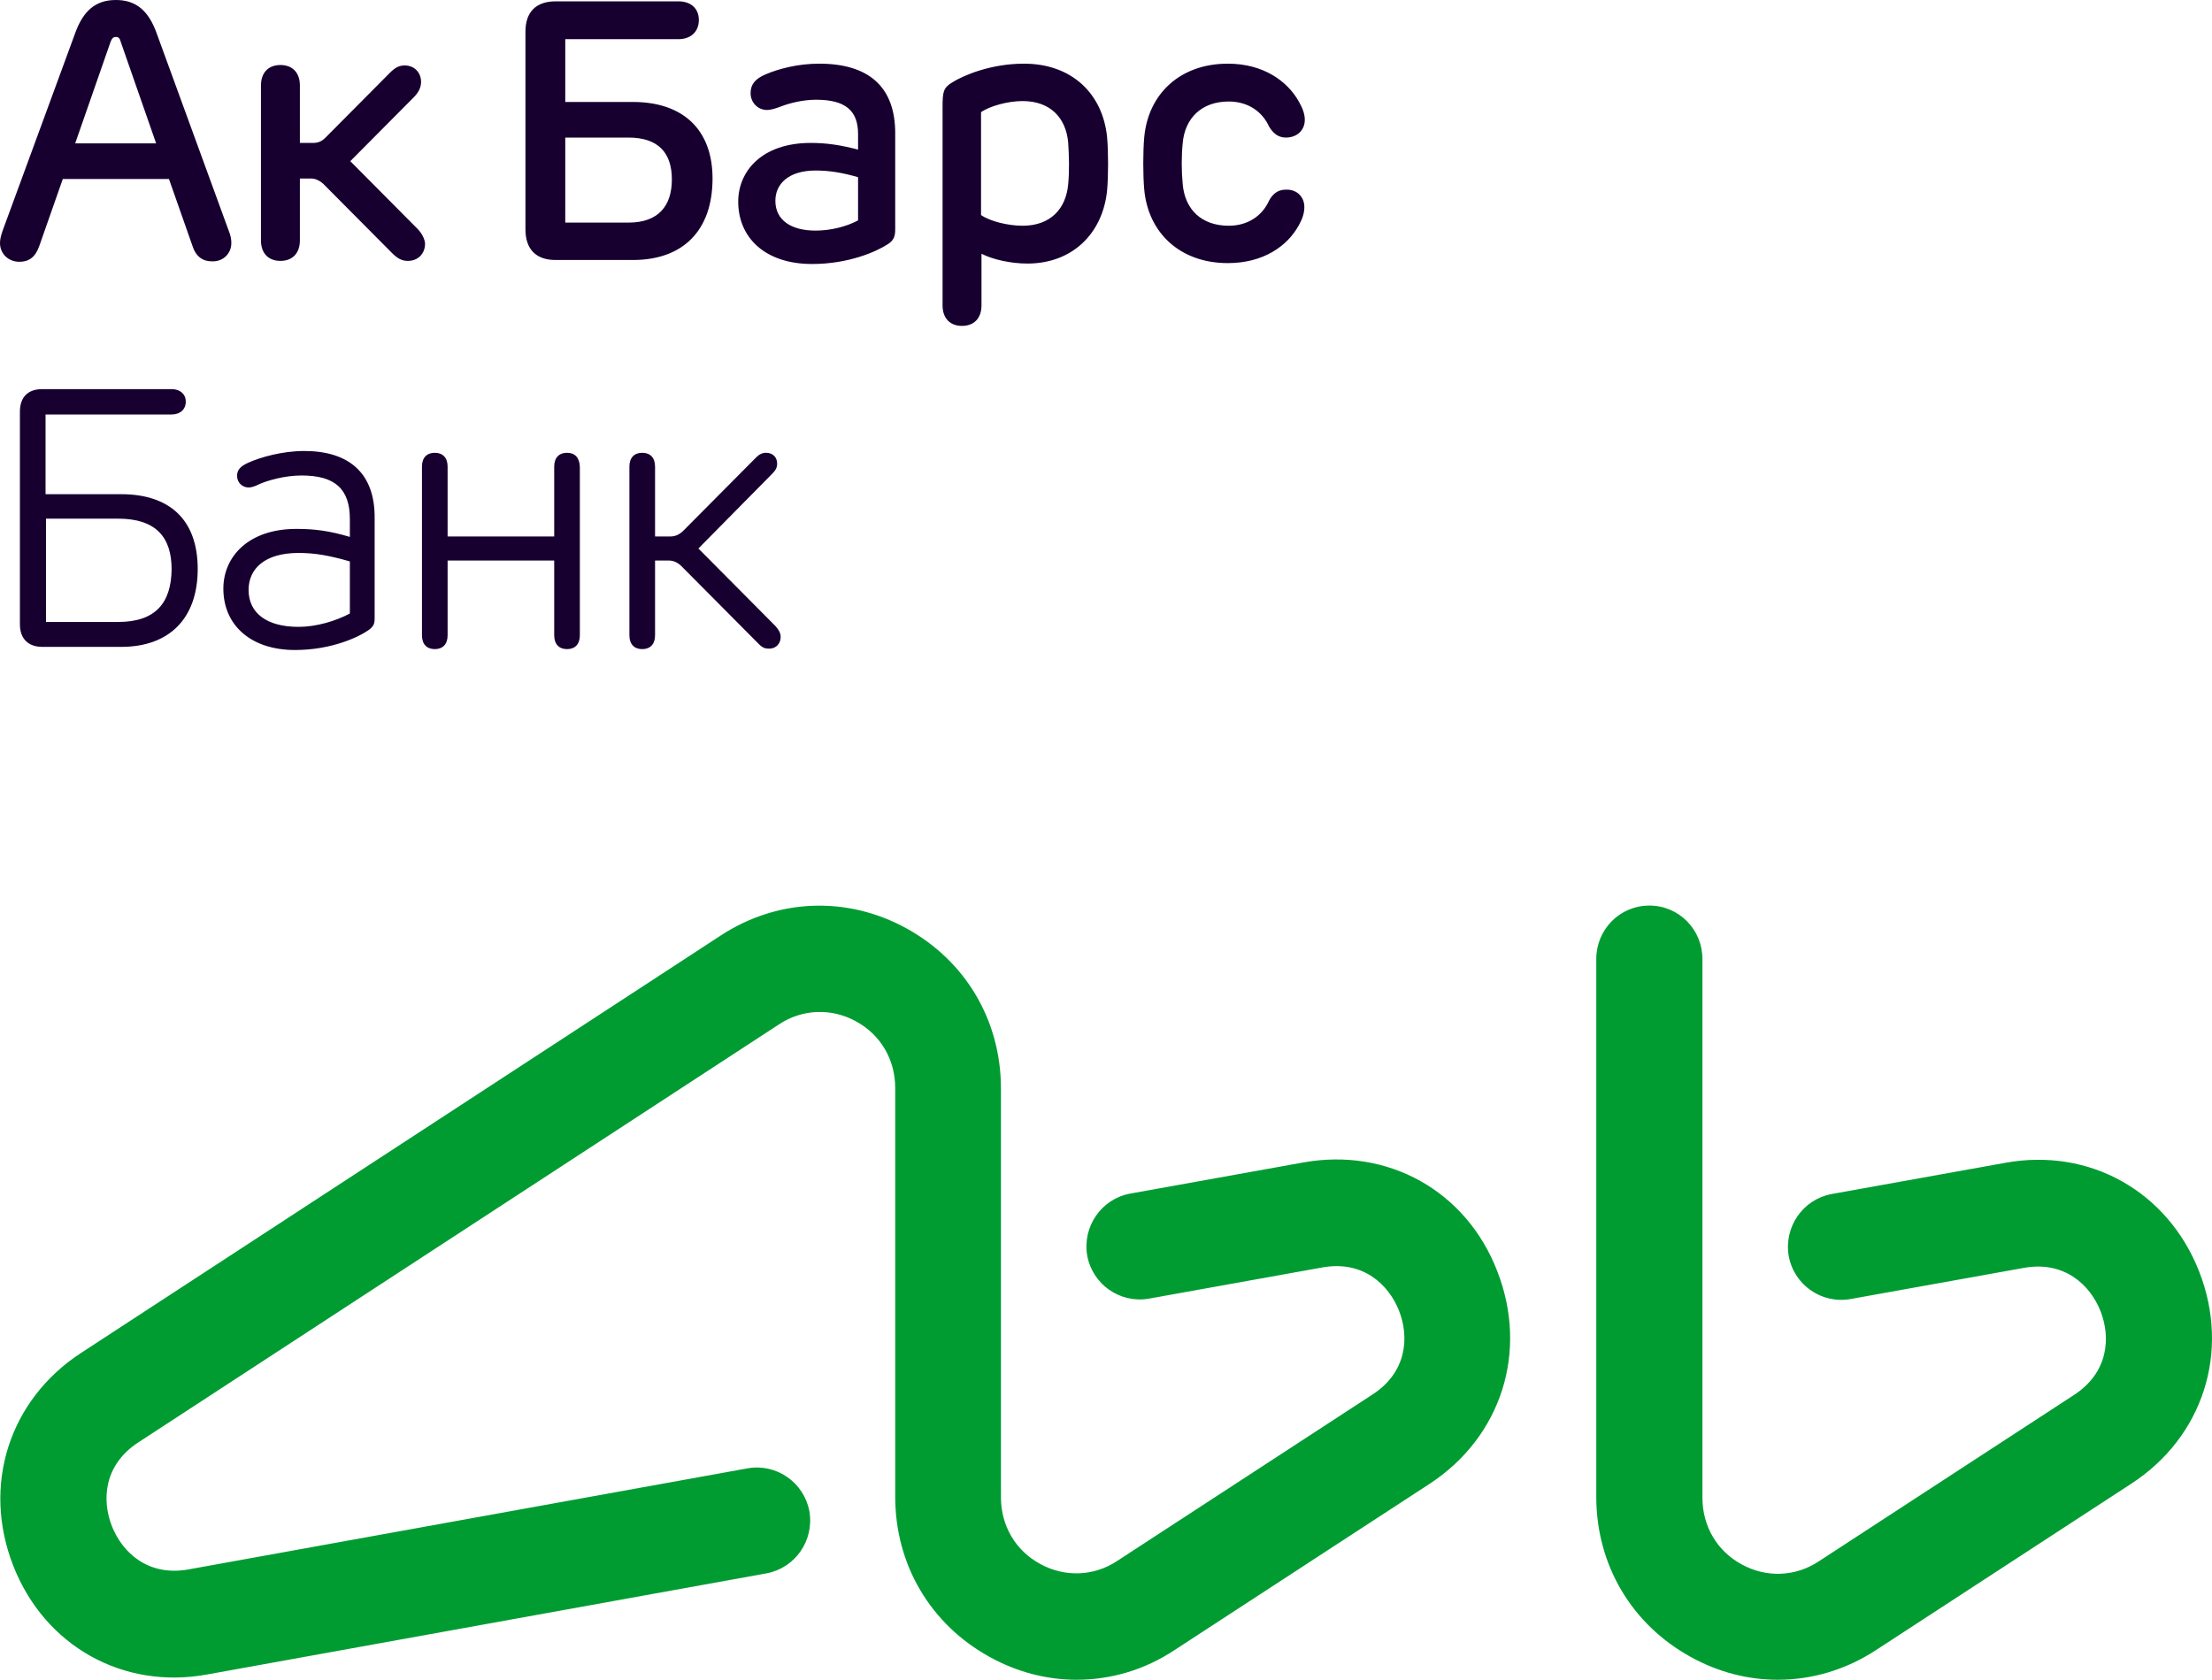 <svg width="79" height="60" viewBox="0 0 79 60" fill="none" xmlns="http://www.w3.org/2000/svg">
<path d="M20.251 16.173C19.967 16.173 19.793 16.348 19.793 16.666V19.163H15.986V16.666C15.986 16.348 15.812 16.173 15.528 16.173C15.244 16.173 15.07 16.348 15.07 16.666V22.693C15.07 23.011 15.244 23.186 15.528 23.186C15.812 23.186 15.986 23.011 15.986 22.693V20.021H19.793V22.693C19.793 23.011 19.967 23.186 20.251 23.186C20.536 23.186 20.709 23.011 20.709 22.693V16.666C20.694 16.348 20.536 16.173 20.251 16.173ZM24.943 19.592L27.581 16.92C27.707 16.793 27.755 16.698 27.755 16.555C27.755 16.348 27.613 16.173 27.36 16.173C27.233 16.173 27.123 16.221 27.012 16.332L24.422 18.94C24.279 19.083 24.137 19.163 23.932 19.163H23.395V16.666C23.395 16.348 23.221 16.173 22.937 16.173C22.652 16.173 22.479 16.348 22.479 16.666V22.693C22.479 23.011 22.652 23.186 22.937 23.186C23.221 23.186 23.395 23.011 23.395 22.693V20.021H23.869C24.074 20.021 24.216 20.101 24.358 20.244L27.107 23.011C27.233 23.138 27.328 23.17 27.47 23.17C27.723 23.17 27.881 22.979 27.881 22.756C27.881 22.613 27.818 22.502 27.692 22.359L24.943 19.592ZM30.645 7.872C30.235 8.094 29.666 8.237 29.129 8.237C28.244 8.237 27.692 7.856 27.692 7.172C27.692 6.568 28.165 6.091 29.129 6.091C29.634 6.091 30.093 6.17 30.645 6.329V7.872ZM29.255 2.274C28.481 2.274 27.786 2.465 27.344 2.656C26.965 2.815 26.807 3.021 26.807 3.324C26.807 3.673 27.075 3.928 27.391 3.928C27.549 3.928 27.723 3.864 27.897 3.801C28.181 3.689 28.671 3.562 29.145 3.562C30.203 3.562 30.645 3.96 30.645 4.787V5.343C30.029 5.184 29.54 5.105 28.955 5.105C27.218 5.105 26.365 6.107 26.365 7.204C26.365 8.476 27.312 9.43 29.003 9.43C30.314 9.43 31.309 8.985 31.72 8.715C31.909 8.587 31.972 8.46 31.972 8.19V4.803C31.988 3.069 30.993 2.274 29.255 2.274ZM45.921 6.774C45.605 6.774 45.431 6.965 45.321 7.172C45.084 7.697 44.578 8.063 43.883 8.063C42.904 8.063 42.319 7.474 42.24 6.584C42.193 6.107 42.193 5.566 42.24 5.105C42.319 4.23 42.904 3.626 43.883 3.626C44.578 3.626 45.084 3.992 45.321 4.516C45.447 4.723 45.621 4.914 45.921 4.914C46.316 4.914 46.6 4.659 46.6 4.278C46.6 4.071 46.521 3.864 46.395 3.642C45.984 2.894 45.115 2.274 43.851 2.274C42.145 2.274 41.008 3.355 40.866 4.898C40.819 5.407 40.819 6.266 40.866 6.774C41.008 8.317 42.145 9.398 43.851 9.398C45.115 9.398 45.984 8.794 46.395 8.031C46.521 7.808 46.584 7.601 46.584 7.395C46.584 7.029 46.316 6.759 45.921 6.774ZM14.896 8.158L12.511 5.757L14.77 3.483C14.944 3.308 15.038 3.133 15.038 2.926C15.038 2.592 14.801 2.338 14.454 2.338C14.249 2.338 14.106 2.417 13.917 2.608L11.626 4.914C11.5 5.041 11.374 5.105 11.184 5.105H10.71V3.053C10.71 2.592 10.442 2.322 10.015 2.322C9.589 2.322 9.32 2.592 9.32 3.053V8.587C9.32 9.049 9.589 9.319 10.015 9.319C10.442 9.319 10.71 9.049 10.71 8.587V6.377H11.105C11.279 6.377 11.421 6.456 11.547 6.568L13.996 9.033C14.201 9.239 14.359 9.319 14.565 9.319C14.928 9.319 15.181 9.064 15.181 8.699C15.165 8.524 15.07 8.333 14.896 8.158ZM38.149 6.584C38.07 7.458 37.517 8.063 36.522 8.063C36.001 8.063 35.353 7.904 35.037 7.681V4.007C35.353 3.785 36.001 3.61 36.522 3.61C37.517 3.61 38.07 4.214 38.149 5.089C38.181 5.55 38.196 6.107 38.149 6.584ZM36.569 2.274C35.369 2.274 34.389 2.703 34.01 2.942C33.694 3.133 33.663 3.276 33.663 3.817V10.909C33.663 11.37 33.931 11.641 34.358 11.641C34.784 11.641 35.053 11.37 35.053 10.909V9.064C35.463 9.271 36.095 9.414 36.696 9.414C38.291 9.414 39.381 8.349 39.539 6.806C39.586 6.281 39.586 5.423 39.539 4.898C39.381 3.34 38.275 2.274 36.569 2.274ZM12.495 21.914C11.99 22.184 11.295 22.391 10.663 22.391C9.525 22.391 8.878 21.898 8.878 21.071C8.878 20.323 9.446 19.751 10.663 19.751C11.263 19.751 11.768 19.846 12.495 20.053V21.914ZM10.868 16.109C10.078 16.109 9.304 16.332 8.878 16.523C8.593 16.65 8.467 16.777 8.467 17C8.467 17.238 8.657 17.413 8.878 17.413C8.988 17.413 9.115 17.366 9.241 17.302C9.557 17.159 10.173 16.984 10.773 16.984C11.958 16.984 12.495 17.461 12.495 18.542V19.178C11.753 18.956 11.216 18.892 10.584 18.892C8.862 18.892 7.977 19.894 7.977 21.023C7.977 22.343 8.972 23.218 10.536 23.218C11.832 23.218 12.827 22.756 13.19 22.486C13.332 22.375 13.38 22.295 13.38 22.088V18.511C13.396 16.888 12.448 16.109 10.868 16.109ZM4.218 22.216H1.643V18.526H4.218C5.576 18.526 6.129 19.194 6.129 20.339C6.113 21.532 5.56 22.216 4.218 22.216ZM4.328 17.652H1.627V14.805H6.129C6.429 14.805 6.635 14.63 6.635 14.344C6.635 14.074 6.429 13.899 6.129 13.899H1.516C0.995 13.899 0.711 14.185 0.711 14.71V22.295C0.711 22.82 1.011 23.106 1.516 23.106H4.328C6.05 23.106 7.061 22.088 7.061 20.323C7.061 18.558 6.05 17.652 4.328 17.652ZM20.188 4.914H22.447C23.521 4.914 23.995 5.47 23.995 6.409C23.995 7.347 23.521 7.951 22.447 7.951H20.188V4.914ZM19.841 9.287H22.605C24.39 9.287 25.448 8.237 25.448 6.377C25.448 4.628 24.39 3.642 22.605 3.642H20.188V1.399H24.232C24.674 1.399 24.959 1.129 24.959 0.716C24.959 0.302 24.674 0.048 24.232 0.048H19.841C19.145 0.048 18.766 0.429 18.766 1.129V8.19C18.766 8.905 19.145 9.287 19.841 9.287ZM2.685 5.121L3.949 1.495C3.997 1.368 4.044 1.32 4.139 1.32C4.234 1.32 4.281 1.368 4.312 1.495L5.576 5.121H2.685ZM8.262 8.683C8.262 8.556 8.246 8.428 8.167 8.237L5.608 1.224C5.308 0.366 4.85 0 4.139 0C3.428 0 2.97 0.366 2.67 1.224L0.095 8.237C0.016 8.46 0 8.587 0 8.683C0 9.049 0.284 9.351 0.695 9.351C1.027 9.351 1.264 9.192 1.406 8.778L2.243 6.393H6.034L6.872 8.778C6.998 9.176 7.251 9.335 7.567 9.335C7.977 9.351 8.262 9.049 8.262 8.683Z" fill="#170030"/>
<path d="M78.541 45.417C77.419 42.555 74.623 40.981 71.606 41.537L65.414 42.65C64.387 42.841 63.708 43.827 63.882 44.861C64.071 45.895 65.05 46.578 66.077 46.403L72.27 45.29C73.739 45.02 74.655 45.91 75.018 46.833C75.382 47.755 75.318 49.027 74.055 49.838L64.956 55.77C64.118 56.327 63.076 56.358 62.207 55.881C61.322 55.404 60.801 54.514 60.801 53.496V34.254C60.801 33.204 59.964 32.346 58.906 32.346C57.847 32.346 57.01 33.204 57.01 34.254V53.464C57.01 55.897 58.274 58.028 60.391 59.189C61.37 59.73 62.428 60 63.487 60C64.703 60 65.919 59.65 67.009 58.934L76.108 53.003C78.683 51.333 79.662 48.28 78.541 45.417ZM46.553 41.521L40.36 42.635C39.334 42.825 38.654 43.811 38.828 44.845C39.018 45.879 39.997 46.562 41.024 46.388L47.216 45.274C48.685 45.004 49.601 45.895 49.965 46.817C50.328 47.739 50.265 49.011 49.001 49.822L39.902 55.754C39.065 56.311 38.023 56.342 37.154 55.865C36.269 55.388 35.748 54.498 35.748 53.48V38.882C35.748 36.449 34.484 34.318 32.367 33.157C30.25 31.996 27.77 32.091 25.748 33.411L2.891 48.328C0.316 50.013 -0.648 53.066 0.474 55.929C1.595 58.791 4.391 60.366 7.409 59.809L27.376 56.199C28.402 56.008 29.082 55.023 28.908 53.989C28.718 52.955 27.739 52.271 26.712 52.446L6.745 56.056C5.276 56.327 4.36 55.436 3.997 54.514C3.633 53.591 3.696 52.319 4.96 51.508L27.818 36.592C28.655 36.035 29.698 36.003 30.567 36.48C31.451 36.957 31.972 37.848 31.972 38.866V53.464C31.972 55.897 33.236 58.028 35.353 59.189C36.332 59.73 37.391 60 38.449 60C39.665 60 40.882 59.65 41.956 58.934L51.055 53.003C53.63 51.317 54.593 48.264 53.472 45.401C52.366 42.539 49.57 40.981 46.553 41.521Z" fill="#009C32"/>
</svg>
